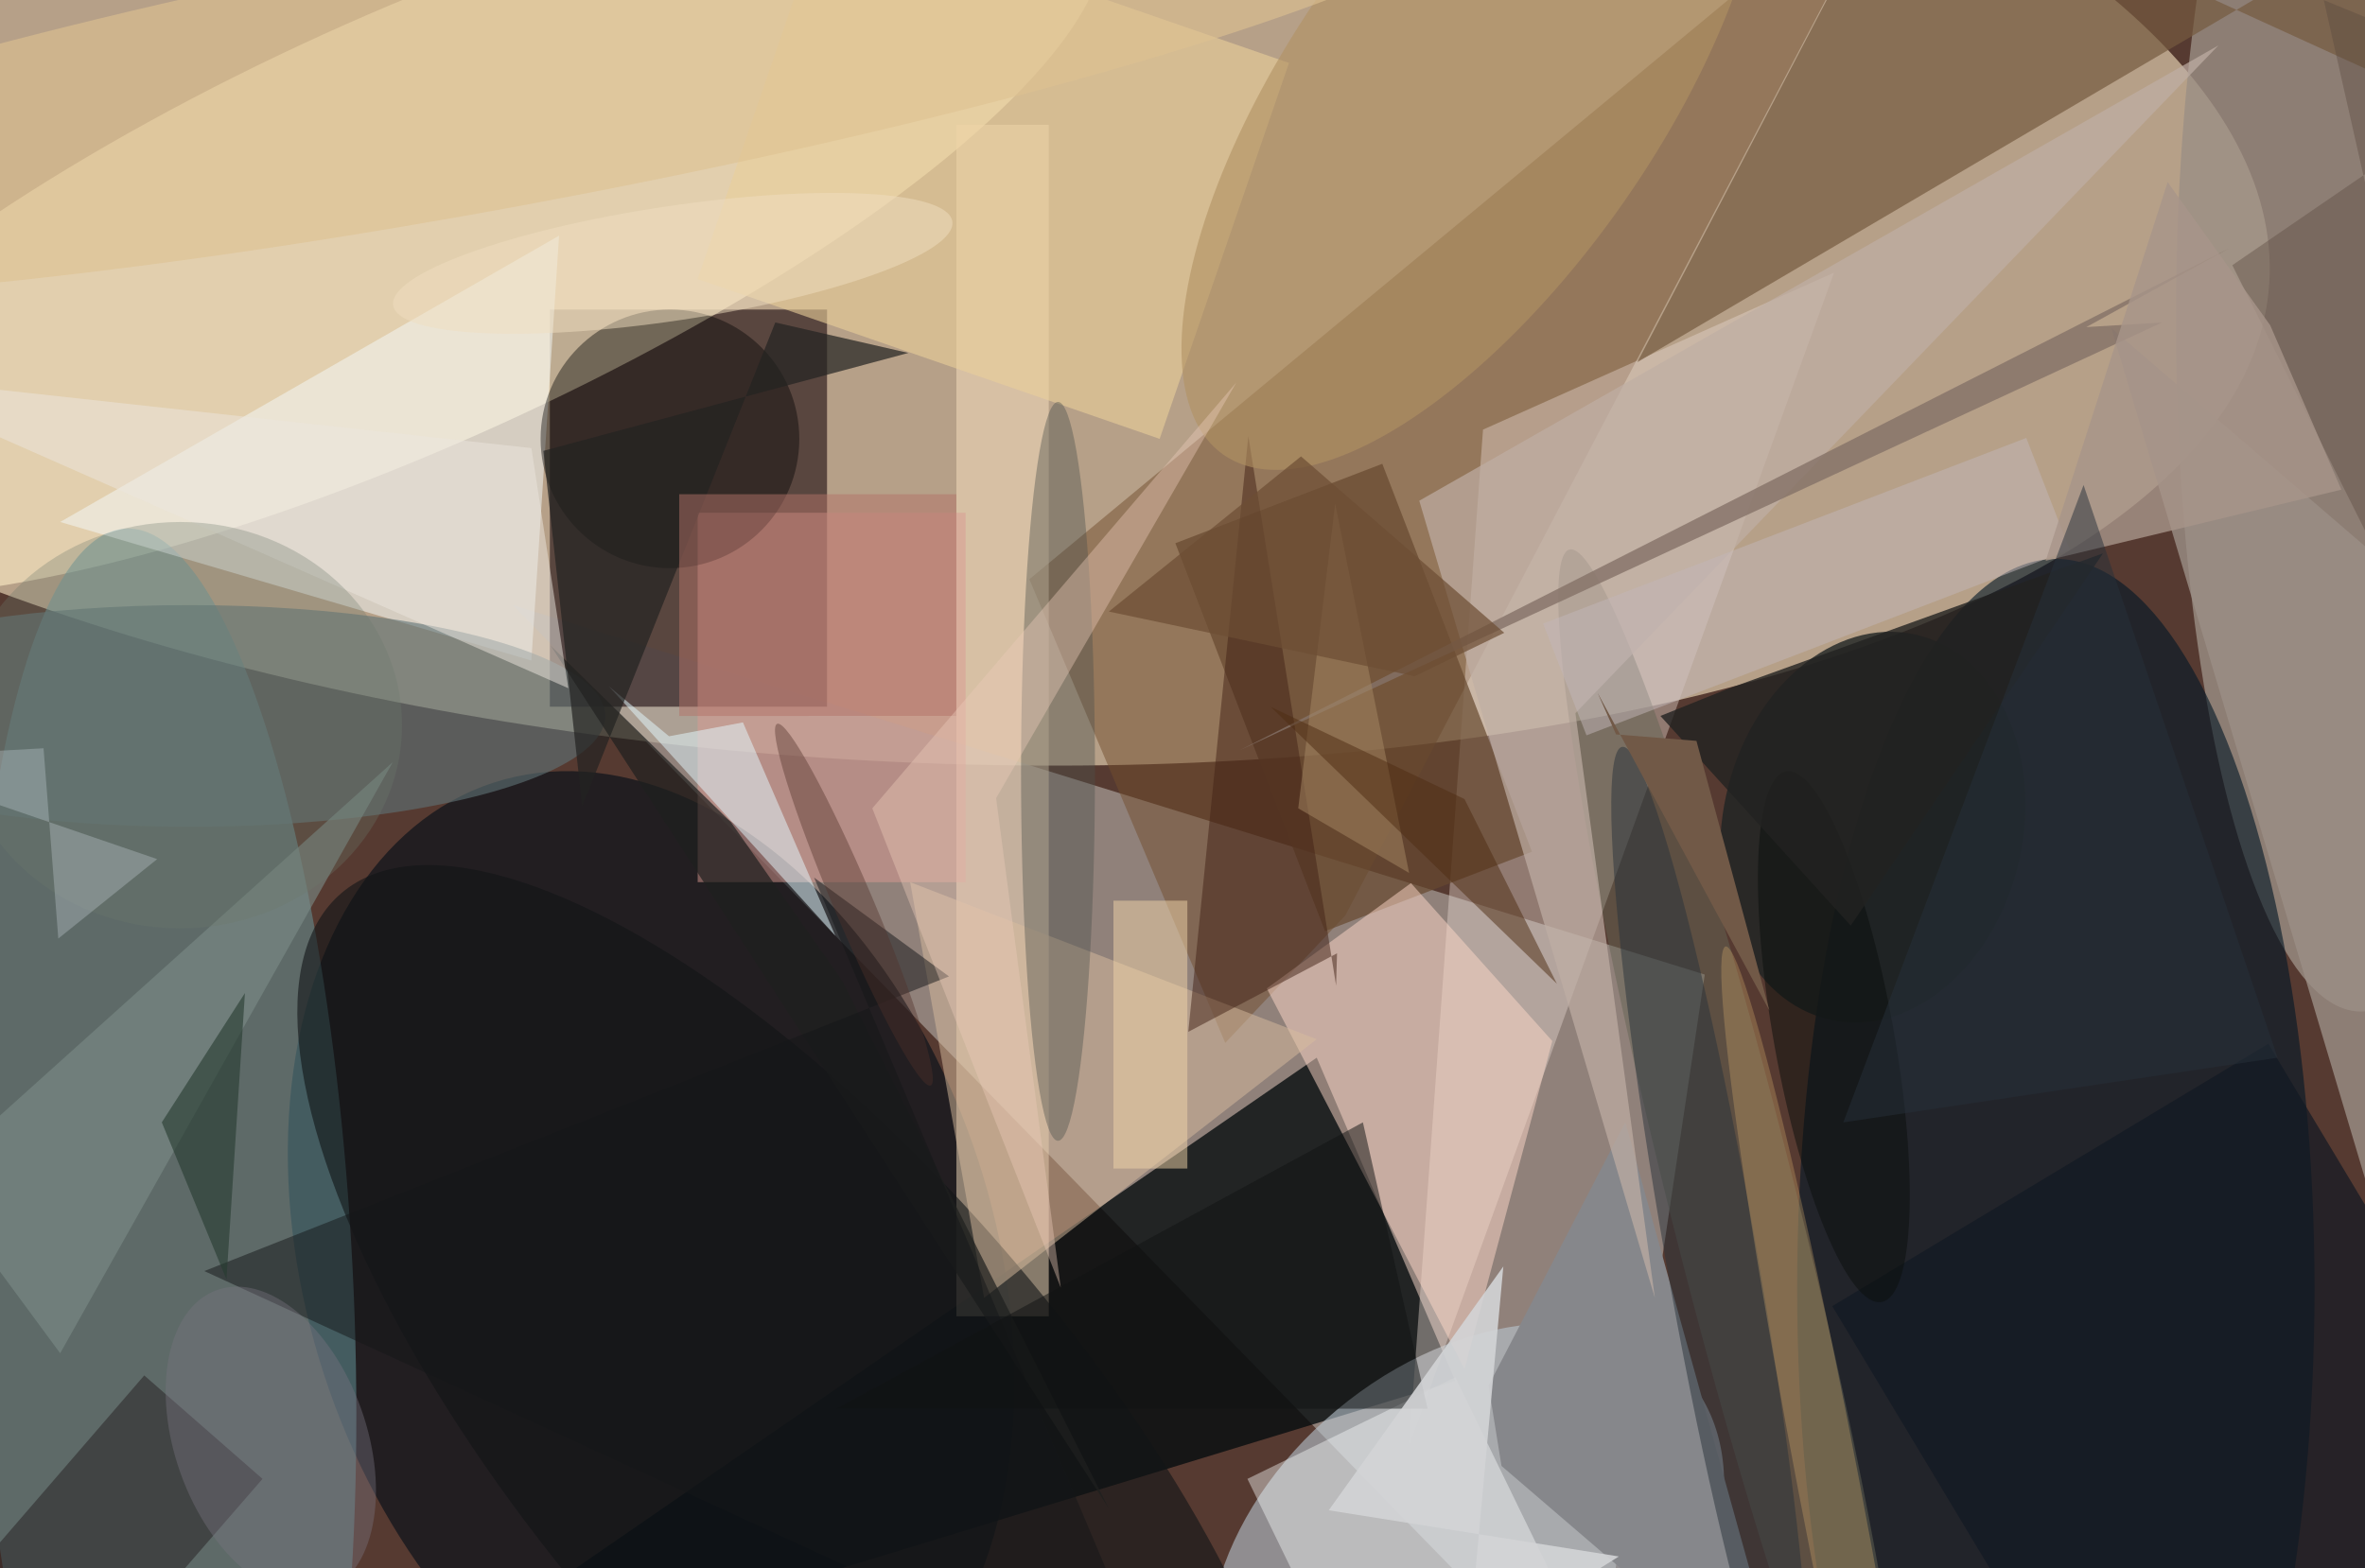 <svg xmlns="http://www.w3.org/2000/svg" viewBox="0 0 300 199"><defs/><path fill="#563a31" d="M0 0h300v199H0z"/><g transform="translate(.6 .6) scale(1.172)"><circle r="1" fill="#f7e4c1" fill-opacity=".6" transform="rotate(-86.2 57.2 -39.6) scale(61.59 152.512)"/><path fill="#a8a099" fill-opacity=".7" d="M172 185L55 65l129 40z"/><path fill="#1c0b10" fill-opacity=".6" d="M59 33h30v43H59z"/><path fill="#070d10" fill-opacity=".8" d="M142 114L39 185l118-36z"/><circle r="1" fill="#000c16" fill-opacity=".6" transform="rotate(72 -59.1 116.5) scale(55.185 37.255)"/><circle r="1" fill="#ffefc8" fill-opacity=".6" transform="matrix(-74.273 33.774 -9.594 -21.099 44.1 24.3)"/><ellipse cx="255" cy="34" fill="#9b8e84" fill-opacity=".8" rx="20" ry="75"/><circle r="1" fill="#679aa1" fill-opacity=".5" transform="matrix(-4.108 -81.086 20.449 -1.036 17.2 137.8)"/><ellipse cx="222" cy="139" fill="#001625" fill-opacity=".6" rx="28" ry="79"/><path fill="#734e2e" fill-opacity=".5" d="M205.2-16l-94.3 78.2 21.2 50.2 13-13.8z"/><circle r="1" fill="#b7c5cf" fill-opacity=".6" transform="matrix(24.079 -20.153 14.077 16.82 158.2 169)"/><path fill="#e8d9d2" fill-opacity=".4" d="M152 156l8-110 38-17z"/><path fill="#f9e0c0" fill-opacity=".5" d="M103 13h10v129h-10z"/><path fill="#f5fafb" fill-opacity=".5" d="M57 71l3-46L6 56z"/><path fill="#755a40" fill-opacity=".7" d="M205.3-16l55.4 25.3 9-25.3-93 54.7z"/><path fill="#da9b93" fill-opacity=".5" d="M75 55h29v40H75z"/><path fill="#67492f" fill-opacity=".7" d="M149.1 49.7l16.2 42-22.4 8.6-16.2-42z"/><circle r="1" fill="#646455" fill-opacity=".5" transform="matrix(17.736 70.817 -6.687 1.675 187.1 129.8)"/><path fill="#fed9c9" fill-opacity=".5" d="M136.6 106.5l21.4 41.2 9.5-35.5-15.3-17.1z"/><ellipse cx="20" cy="77" fill="#5f7476" fill-opacity=".6" rx="45" ry="12"/><path fill="#e9ce99" fill-opacity=".6" d="M125 47L75 29.7 89-11l50 17.3z"/><circle cx="72" cy="47" r="14" fill-opacity=".4"/><circle r="1" fill="#111417" fill-opacity=".6" transform="matrix(-22.405 19.148 -50.264 -58.815 86.7 155)"/><path fill="#86878b" d="M160.6 149.5l14.8-28.5 17.8 64-31.2-26.8z"/><circle r="1" fill="#1f2324" fill-opacity=".8" transform="rotate(102.4 65.3 125.8) scale(21.354 16.245)"/><path fill="#feffff" fill-opacity=".4" d="M134.5 159.6l22.5-11 14.5 29.8-22.5 11z"/><path fill="#d8bc9f" fill-opacity=".5" d="M106 140l-8-45 44 17z"/><path fill="#121923" fill-opacity=".7" d="M245 112.5l41.2 68.6-47.2 28.4-41.2-68.6z"/><path fill="#422216" fill-opacity=".5" d="M134.6 46.7l-6.5 64.5 16.1-8.5-.1 3.5z"/><ellipse cx="114" cy="83" fill="#4b524d" fill-opacity=".4" rx="4" ry="40"/><path fill="#9b8e86" fill-opacity=".8" d="M271 72l-43-37 34 114z"/><path fill="#241e20" fill-opacity=".5" d="M8.9 181.5l-12.8-11.1 19-22 12.8 11.2z"/><path fill="#c0afa4" fill-opacity=".7" d="M239.6 4.4l-86.5 49.3 25.5 86.3-8.6-63.3z"/><path fill="#857268" fill-opacity=".8" d="M233.5 34.4l-99.8 46.3 107-54.3-15.4 8.5z"/><circle r="1" fill="#b19263" fill-opacity=".6" transform="matrix(-16.363 -11.38 27.076 -38.932 159 9.8)"/><circle r="1" fill="#29333a" fill-opacity=".5" transform="matrix(4.874 -.855 9.549 54.453 184.6 134.8)"/><path fill="#7b8c88" fill-opacity=".6" d="M-8 127l14 19 36-64z"/><path fill="#1e201f" fill-opacity=".7" d="M78.6 88.5l12 17.1 28.9 57.2-60.4-93.4z"/><path fill="#ece6de" fill-opacity=".5" d="M-16 40l73 8 4 26z"/><circle r="1" fill="#dec191" fill-opacity=".6" transform="matrix(-108.825 20.225 -2.681 -14.424 53.9 7.2)"/><path fill="#e4fbff" fill-opacity=".5" d="M79.9 77.7l10 23.1-24.5-27 6.5 5.4z"/><path fill="#232321" fill-opacity=".7" d="M83.4 34.4l14.4 3.3-39.5 10.6 4.2 38.5z"/><path fill="#b27368" fill-opacity=".5" d="M73 53h30v24H73z"/><circle r="1" fill="#dcb070" fill-opacity=".3" transform="matrix(11.138 58.241 -3.284 .628 197.4 160.2)"/><path fill="#151618" fill-opacity=".5" d="M125.8 185L87.6 94.5l14.6 10.7-80.6 31.9z"/><path fill="#111212" fill-opacity=".5" d="M147 121l-57 31h64z"/><path fill="#c3b7b8" fill-opacity=".5" d="M171.2 79.1L166.5 67l52.3-20.1 4.7 12.1z"/><ellipse cx="19" cy="78" fill="#6c786c" fill-opacity=".3" rx="24" ry="22"/><path fill="#ebccb9" fill-opacity=".4" d="M93.9 87l39.4-46.1-26 45 7 53z"/><path fill="#253b2f" fill-opacity=".6" d="M24 138l-7-17 9-14z"/><path fill="#5b4a3f" fill-opacity=".4" d="M241.1 28.2L271 7.7 251-.5 271 88z"/><path fill="#d3d4d6" fill-opacity=".9" d="M174.7 168l-16.3 10.2 3.8-41.6-18.9 26.4z"/><path fill="#f0d4a8" fill-opacity=".5" d="M120 97h8v29h-8z"/><path fill="#a79589" fill-opacity=".8" d="M234.1 19.2l-13.2 41 32-7.7-7.7-17.8z"/><circle r="1" fill="#f0dfc1" fill-opacity=".5" transform="matrix(-.919 -6.126 30.262 -4.54 72.3 28)"/><path fill="#a68965" fill-opacity=".5" d="M140 87l4-33 8 40z"/><path fill="#4e2d13" fill-opacity=".5" d="M137 76l31 30-10-20z"/><circle r="1" fill="#0a0f0d" fill-opacity=".5" transform="rotate(169.8 94 64.7) scale(6.493 29.181)"/><path fill="#6d4e34" fill-opacity=".7" d="M119.5 65.7l20.8-16.8 22 19.1-9.7 4.7z"/><path fill="#d0dbe1" fill-opacity=".3" d="M16.5 92.5l-10.7 8.6-1.6-20.6-19.5 1.1z"/><path fill="#222221" fill-opacity=".8" d="M186.4 74.1l-7.2 2.9 20.6 22.7 27.3-40.3z"/><circle r="1" fill="#50302a" fill-opacity=".4" transform="rotate(-113 78.2 18.3) scale(21.271 2.13)"/><circle r="1" fill="#79747f" fill-opacity=".4" transform="matrix(5.829 16.34 -9.773 3.486 28.8 155.5)"/><path fill="#715947" d="M174.4 79l-2-4.5 18.6 34.4-7.9-29.2z"/><path fill="#26303a" fill-opacity=".5" d="M246 114l-21-62-26 69z"/></g></svg>